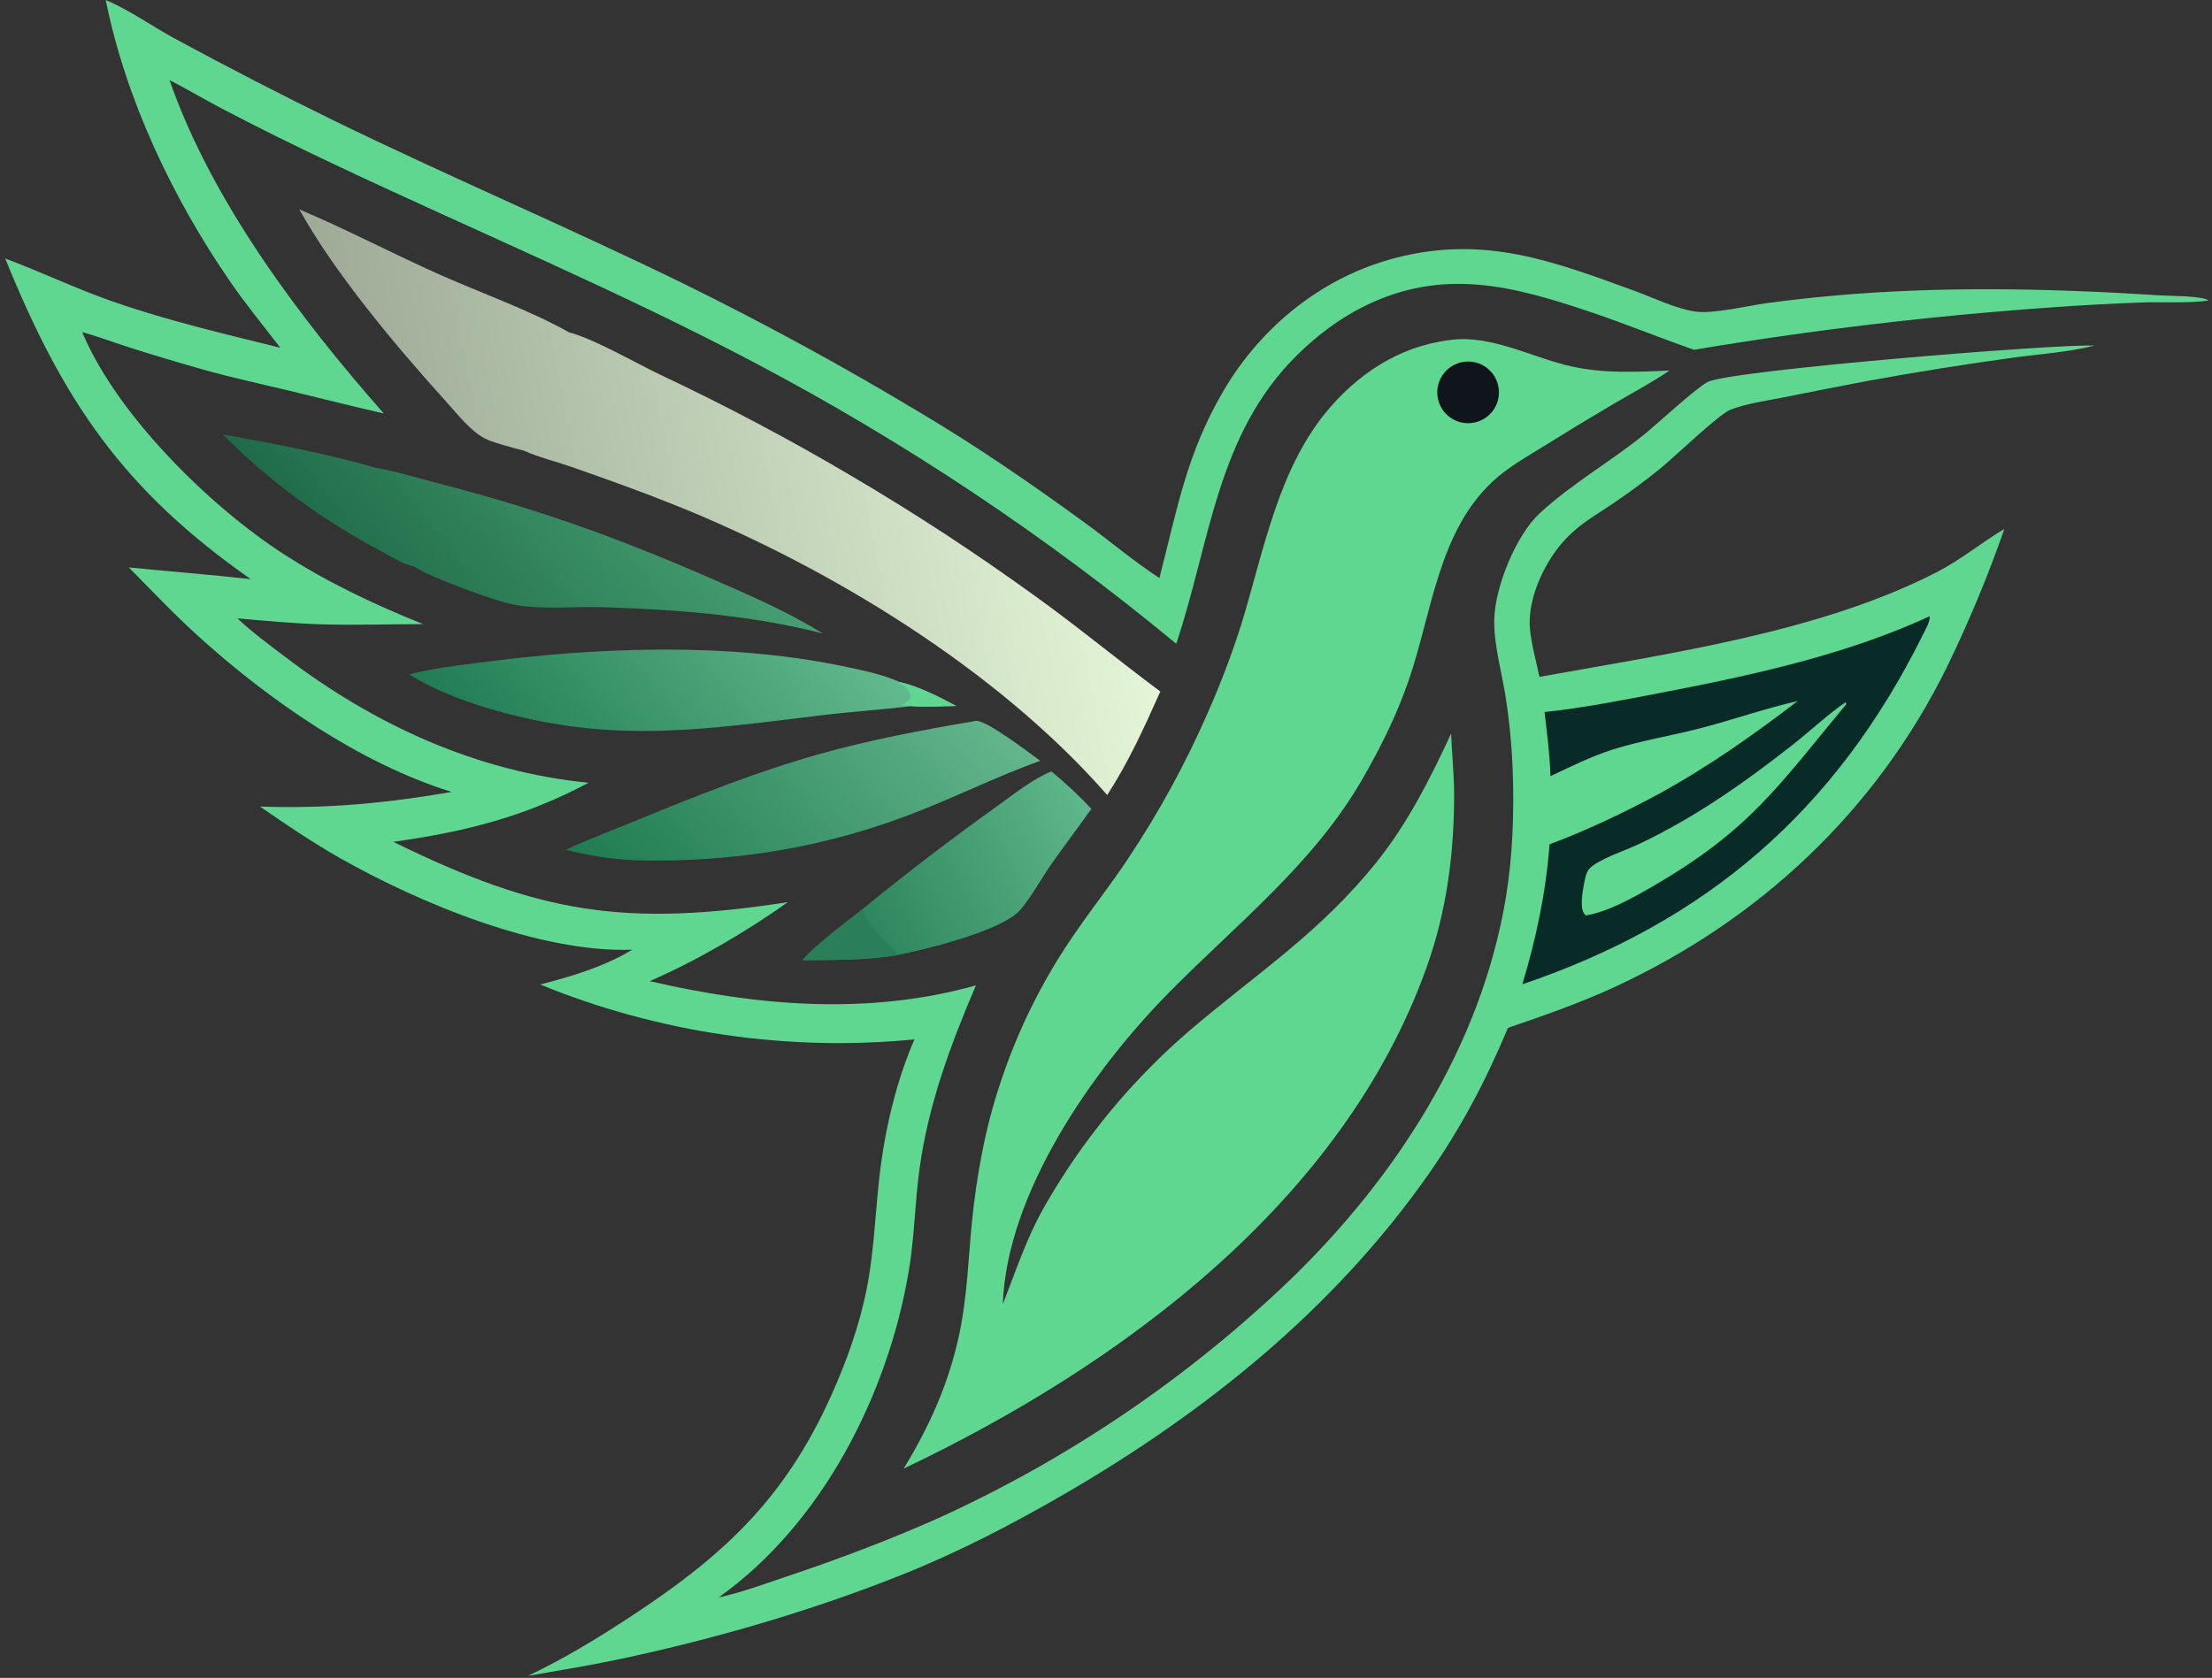 <svg width="257" height="195" viewBox="0 0 257 195" fill="none" xmlns="http://www.w3.org/2000/svg">
<rect x="0" y="0" width="257" height="195" fill="#333333" stroke="none"/>
<path d="M12.281 0C15.048 1.161 17.681 3.062 20.346 4.504C26.413 7.792 32.545 10.953 38.742 13.986C52.183 20.547 65.967 26.383 79.408 32.959C88.826 37.588 98.03 42.608 107.022 48.021C113.513 51.886 119.816 56.218 125.925 60.667C128.886 62.818 131.629 65.171 134.706 67.173C136.802 59.101 137.831 52.789 142.155 45.411C146.581 37.876 153.718 32.133 162.227 29.952C172.497 27.318 180.382 30.326 189.904 33.801C192.109 34.603 194.657 35.866 196.963 36.209C199.004 36.512 202.971 35.546 205.199 35.242C207.713 34.9 210.235 34.614 212.765 34.385C225.551 33.224 238.26 33.513 251.046 34.331C252.254 34.409 255.698 34.362 256.602 34.9C255.332 35.242 250.851 35.087 249.176 35.141C245.446 35.271 241.719 35.474 237.995 35.749C224.193 36.731 210.469 38.364 196.823 40.65C192.872 39.279 188.992 37.681 185.026 36.341C175.847 33.232 167.674 31.011 158.401 35.64C155.565 37.058 152.931 39.068 150.68 41.289C141.353 50.507 140.613 63.02 136.662 74.817C132.886 71.69 129.031 68.664 125.099 65.74C121.162 62.81 117.154 59.984 113.076 57.262C108.999 54.545 104.853 51.932 100.641 49.423C96.428 46.914 92.153 44.515 87.815 42.224C71.943 33.832 55.316 26.882 39.085 19.215C34.589 17.095 30.07 14.875 25.668 12.56C23.665 11.501 21.71 10.348 19.692 9.303C24.577 23.344 34.831 36.995 44.594 48.052C40.963 47.234 37.355 46.299 33.732 45.434C30.312 44.616 26.852 43.868 23.463 42.91C20.58 42.091 17.673 41.227 14.814 40.307C13.061 39.746 11.331 39.084 9.554 38.593L9.648 38.819C13.7 48.325 24.374 58.836 32.93 64.376C38.088 67.711 43.472 70.243 49.16 72.534C45.233 72.534 41.275 72.674 37.348 72.557C34.091 72.456 30.834 72.152 27.585 71.864C29.283 73.469 31.231 74.895 33.086 76.305C43.472 84.222 55.316 89.676 68.382 90.969C60.949 94.935 53.975 96.681 45.693 97.834C62.757 106.218 72.691 107.745 91.532 104.847C86.834 108.205 80.803 111.735 75.481 114.025C87.979 116.916 100.898 118.03 113.388 114.516C110.427 121.451 107.871 128.308 106.835 135.827C106.29 139.808 106.251 143.821 105.573 147.795C103.142 162.109 95.506 177.116 83.483 185.656C86.117 185.079 88.704 184.121 91.259 183.263C97.353 181.222 103.274 178.994 109.149 176.375C111.025 175.518 112.882 174.622 114.72 173.687C116.559 172.752 118.377 171.781 120.175 170.773C121.977 169.76 123.754 168.711 125.504 167.625C127.26 166.54 128.992 165.418 130.701 164.259C132.405 163.101 134.086 161.909 135.743 160.683C137.4 159.452 139.031 158.187 140.636 156.888C142.241 155.595 143.815 154.265 145.358 152.899C146.906 151.538 148.425 150.143 149.916 148.715C162.251 136.77 172.068 121.568 174.943 104.402C175.754 99.548 175.933 94.476 175.754 89.559C175.637 86.52 175.341 83.411 174.834 80.412C174.367 77.669 173.549 74.762 173.611 71.973C173.697 68.217 176.128 62.218 178.878 59.662C182.587 56.226 187.161 53.631 191.104 50.436C192.561 49.244 197.166 44.99 198.443 44.374C201.217 43.034 238.626 39.972 243.371 40.159C240.278 40.946 236.826 41.156 233.647 41.6C228.109 42.364 222.59 43.247 217.089 44.25C213.744 44.883 210.401 45.538 207.061 46.213C205.113 46.603 202.885 46.891 201.038 47.624C199.643 48.177 194.361 53.296 192.779 54.55C191.039 55.948 189.244 57.272 187.395 58.524C185.945 59.506 184.371 60.425 183.047 61.555C182.543 61.986 182.07 62.449 181.629 62.942C181.187 63.441 180.782 63.966 180.413 64.516C178.8 66.908 177.476 70.235 177.764 73.173C177.943 74.988 178.496 76.866 178.855 78.666C193.823 75.955 211.503 73.485 225.107 66.449C227.873 65.015 230.218 63.051 232.875 61.477C230.959 66.973 228.725 72.339 226.175 77.575C217.954 94.265 204.373 106.966 187.535 114.734C183.538 116.581 179.369 118.03 175.2 119.456C172.614 125.627 169.762 131.058 165.913 136.544C154.996 152.088 140.169 164.033 123.852 173.524C117.642 177.131 111.331 180.412 104.646 183.069C94.251 187.214 82.977 190.486 72.045 192.808C68.499 193.564 64.907 194.141 61.331 194.764C65.383 192.855 69.411 190.409 73.151 187.954C84.519 180.513 91.696 173.687 97.165 160.839C98.973 156.615 100.376 152.275 101.054 147.725C101.583 144.18 101.755 140.595 102.144 137.035C102.752 131.549 104.046 125.869 106.243 120.796C105.324 120.885 104.404 120.96 103.485 121.022C102.56 121.085 101.635 121.132 100.711 121.163C99.786 121.199 98.862 121.22 97.937 121.225C97.012 121.23 96.088 121.22 95.163 121.194C94.238 121.173 93.314 121.137 92.389 121.085C91.47 121.033 90.548 120.968 89.623 120.89C88.704 120.812 87.784 120.721 86.865 120.617C85.945 120.508 85.028 120.386 84.114 120.251C83.2 120.116 82.286 119.968 81.371 119.807C80.462 119.646 79.556 119.472 78.652 119.285C77.748 119.093 76.847 118.887 75.948 118.669C75.044 118.456 74.148 118.228 73.26 117.984C72.367 117.739 71.478 117.482 70.595 117.212C69.707 116.942 68.827 116.656 67.954 116.355C67.076 116.059 66.206 115.75 65.344 115.428C64.476 115.101 63.614 114.763 62.757 114.415C66.536 113.433 70.081 112.389 73.471 110.371C62.694 110.768 48.7 104.948 39.467 99.704C36.265 97.881 33.234 95.832 30.21 93.736C38.057 93.993 44.703 93.369 52.472 92.037C41.828 88.725 31.278 81.393 23.081 73.975C20.253 71.42 17.65 68.646 14.962 65.942C19.684 66.417 24.421 66.776 29.135 67.306C14.331 56.95 7.326 46.618 0.602 30.037C4.848 31.627 8.931 33.598 13.232 35.087C19.559 37.292 26.081 38.795 32.571 40.416C30.577 37.814 28.488 35.289 26.642 32.585C20.011 22.916 14.611 11.532 12.281 0Z" fill="#60D790"/>
<path d="M224.195 71.615C224.296 72.2 223.641 73.298 223.377 73.836C213.286 94.172 198.31 107.138 176.867 114.392C178.48 109.063 179.618 103.694 180.031 98.123C184.277 96.541 188.641 94.461 192.63 92.318C198.513 89.092 203.546 85.531 208.86 81.472C205.19 82.313 201.606 83.552 197.975 84.526C194.484 85.461 190.877 86.007 187.433 87.09C184.908 87.885 182.532 89.085 180.14 90.199C180.062 87.713 179.75 85.22 179.446 82.75C183.888 82.282 188.306 81.409 192.685 80.568C203.25 78.542 214.385 76.158 224.195 71.615Z" fill="#092B28"/>
<path d="M214.436 81.603L214.514 81.822C206.497 91.507 203.24 96.509 191.965 103.039C189.713 104.34 186.814 105.984 184.228 106.389C184.165 106.311 184.111 106.241 184.056 106.171C183.519 105.446 183.885 103.584 184.041 102.719C184.142 102.166 184.282 101.364 184.679 100.943C185.7 99.868 188.84 98.839 190.313 98.145C196.881 95.052 202.679 90.962 208.367 86.489C210.408 84.884 212.294 83.068 214.436 81.603Z" fill="#60D790"/>
<path d="M169.485 39.419C173.989 39.248 178.282 41.632 182.614 42.59C186.385 43.424 190.141 43.229 193.967 43.066C191.855 44.499 189.588 45.699 187.391 46.985C184.695 48.574 182.019 50.198 179.365 51.855C177.339 53.109 175.173 54.325 173.428 55.953C167.085 61.859 166.353 71.295 163.657 79.103C162.27 83.115 160.376 86.941 158.249 90.611C152.569 100.437 143.632 107.418 135.785 115.381C126.965 124.334 116.968 138.616 116.508 151.582C118.012 147.748 119.204 144.047 121.238 140.416C121.794 139.435 122.371 138.466 122.968 137.51C123.565 136.554 124.183 135.611 124.822 134.682C125.461 133.752 126.121 132.838 126.801 131.939C127.477 131.04 128.173 130.155 128.89 129.282C129.607 128.414 130.342 127.56 131.095 126.718C131.853 125.882 132.627 125.061 133.417 124.256C134.206 123.451 135.011 122.664 135.832 121.895C136.658 121.126 137.5 120.376 138.357 119.643C146.149 113.02 153.442 108.33 160.002 100.109C163.618 95.575 166.158 90.494 168.597 85.258C168.682 87.572 168.932 89.863 168.947 92.185C168.963 99.112 168.098 105.821 165.768 112.366C156.083 139.583 130.222 158.696 104.992 170.672C108.062 165.662 110.314 160.566 111.506 154.8C112.363 150.663 112.496 146.439 112.901 142.247C113.431 136.77 114.49 130.942 116.267 125.737C116.781 124.173 117.355 122.63 117.989 121.108C118.617 119.586 119.303 118.088 120.046 116.612C120.784 115.142 121.576 113.701 122.422 112.288C123.269 110.875 124.168 109.493 125.118 108.143C127.074 105.299 129.225 102.587 131.126 99.696C132.897 97.032 134.549 94.297 136.082 91.492C137.614 88.681 139.022 85.811 140.305 82.882C141.785 79.542 143.081 76.131 144.193 72.651C146.842 64.057 148.478 54.309 154.556 47.32C158.444 42.847 163.509 39.832 169.485 39.419Z" fill="#60D790"/>
<path d="M169.867 42.084C169.924 42.073 169.982 42.063 170.039 42.053C170.096 42.047 170.156 42.04 170.218 42.029C170.275 42.024 170.332 42.022 170.389 42.022C170.447 42.016 170.504 42.014 170.561 42.014C170.623 42.014 170.683 42.016 170.74 42.022C170.797 42.022 170.854 42.024 170.911 42.029C170.969 42.035 171.028 42.042 171.091 42.053C171.148 42.063 171.205 42.073 171.262 42.084C171.319 42.094 171.376 42.107 171.434 42.123C171.485 42.133 171.54 42.149 171.597 42.169C171.654 42.185 171.711 42.201 171.769 42.216C171.82 42.237 171.875 42.258 171.932 42.279C171.984 42.305 172.036 42.328 172.088 42.349C172.14 42.375 172.192 42.401 172.244 42.427C172.296 42.458 172.348 42.486 172.4 42.512C172.446 42.544 172.496 42.575 172.548 42.606C172.594 42.642 172.641 42.676 172.688 42.707C172.735 42.743 172.781 42.78 172.828 42.816C172.875 42.853 172.919 42.892 172.961 42.933C173.002 42.969 173.044 43.008 173.085 43.05C173.127 43.092 173.168 43.133 173.21 43.175C173.252 43.216 173.291 43.26 173.327 43.307C173.363 43.354 173.4 43.401 173.436 43.447C173.472 43.494 173.506 43.541 173.537 43.588C173.568 43.634 173.6 43.684 173.631 43.736C173.662 43.782 173.691 43.832 173.717 43.884C173.748 43.936 173.774 43.988 173.794 44.039C173.82 44.092 173.846 44.146 173.872 44.203C173.893 44.255 173.914 44.307 173.935 44.359C173.955 44.416 173.974 44.473 173.989 44.53C174.01 44.582 174.026 44.637 174.036 44.694C174.052 44.751 174.065 44.808 174.075 44.865C174.091 44.923 174.101 44.98 174.106 45.037C174.116 45.094 174.124 45.151 174.129 45.208C174.14 45.271 174.145 45.33 174.145 45.388C174.15 45.445 174.153 45.502 174.153 45.559C174.153 45.621 174.153 45.681 174.153 45.738C174.148 45.795 174.142 45.852 174.137 45.91C174.132 45.967 174.127 46.024 174.122 46.081C174.111 46.143 174.101 46.203 174.091 46.26C174.08 46.317 174.07 46.374 174.059 46.432C174.044 46.489 174.028 46.543 174.013 46.595C173.997 46.652 173.979 46.709 173.958 46.767C173.937 46.819 173.916 46.873 173.896 46.93C173.875 46.982 173.852 47.034 173.826 47.086C173.805 47.143 173.781 47.198 173.755 47.25C173.724 47.302 173.696 47.351 173.67 47.398C173.639 47.45 173.607 47.499 173.576 47.546C173.545 47.598 173.511 47.647 173.475 47.694C173.444 47.741 173.41 47.787 173.374 47.834C173.337 47.881 173.298 47.925 173.257 47.967C173.22 48.008 173.181 48.05 173.14 48.091C173.098 48.133 173.057 48.174 173.015 48.216C172.974 48.258 172.93 48.297 172.883 48.333C172.841 48.369 172.797 48.406 172.75 48.442C172.704 48.478 172.657 48.512 172.61 48.543C172.558 48.58 172.509 48.613 172.462 48.645C172.41 48.676 172.358 48.704 172.306 48.73C172.259 48.756 172.208 48.782 172.15 48.808C172.098 48.834 172.046 48.86 171.995 48.886C171.943 48.907 171.888 48.928 171.831 48.948C171.779 48.969 171.724 48.99 171.667 49.011C171.61 49.026 171.556 49.042 171.504 49.057C171.446 49.073 171.389 49.086 171.332 49.096C171.275 49.112 171.215 49.122 171.153 49.128C171.096 49.138 171.039 49.148 170.982 49.159C170.924 49.164 170.865 49.169 170.802 49.174C170.745 49.174 170.688 49.177 170.631 49.182C170.569 49.182 170.509 49.179 170.452 49.174C170.395 49.174 170.335 49.172 170.273 49.167C170.215 49.161 170.158 49.156 170.101 49.151C170.044 49.141 169.984 49.13 169.922 49.12C169.865 49.109 169.808 49.099 169.75 49.089C169.693 49.073 169.636 49.057 169.579 49.042C169.522 49.026 169.467 49.008 169.415 48.987C169.358 48.967 169.301 48.946 169.244 48.925C169.192 48.904 169.14 48.881 169.088 48.855C169.031 48.834 168.976 48.808 168.925 48.777C168.873 48.751 168.821 48.722 168.769 48.691C168.717 48.665 168.667 48.637 168.621 48.606C168.569 48.569 168.519 48.535 168.473 48.504C168.426 48.468 168.379 48.431 168.332 48.395C168.286 48.359 168.241 48.32 168.2 48.278C168.153 48.242 168.109 48.203 168.067 48.161C168.026 48.12 167.984 48.078 167.943 48.037C167.906 47.99 167.867 47.946 167.826 47.904C167.79 47.858 167.753 47.811 167.717 47.764C167.68 47.717 167.647 47.67 167.616 47.624C167.584 47.572 167.553 47.523 167.522 47.476C167.491 47.424 167.46 47.372 167.429 47.32C167.403 47.268 167.377 47.216 167.351 47.164C167.325 47.112 167.299 47.058 167.273 47C167.252 46.949 167.231 46.894 167.21 46.837C167.19 46.78 167.171 46.725 167.156 46.673C167.135 46.616 167.117 46.559 167.101 46.502C167.091 46.445 167.078 46.388 167.062 46.33C167.052 46.273 167.042 46.214 167.031 46.151C167.021 46.094 167.013 46.037 167.008 45.98C167.003 45.923 166.997 45.863 166.992 45.8C166.992 45.743 166.992 45.686 166.992 45.629C166.992 45.567 166.992 45.507 166.992 45.45C166.992 45.393 166.995 45.333 167 45.271C167.01 45.214 167.018 45.156 167.023 45.099C167.034 45.042 167.044 44.982 167.055 44.92C167.065 44.863 167.078 44.806 167.093 44.749C167.104 44.691 167.119 44.634 167.14 44.577C167.156 44.52 167.174 44.465 167.195 44.414C167.21 44.356 167.231 44.302 167.257 44.25C167.278 44.193 167.301 44.138 167.327 44.086C167.348 44.034 167.374 43.98 167.405 43.923C167.431 43.871 167.46 43.821 167.491 43.775C167.522 43.723 167.553 43.671 167.584 43.619C167.616 43.572 167.649 43.525 167.686 43.478C167.717 43.432 167.753 43.385 167.795 43.338C167.831 43.291 167.867 43.247 167.904 43.206C167.945 43.159 167.987 43.115 168.028 43.073C168.07 43.032 168.112 42.99 168.153 42.949C168.2 42.912 168.244 42.876 168.286 42.84C168.332 42.798 168.379 42.762 168.426 42.73C168.473 42.694 168.522 42.658 168.574 42.621C168.621 42.59 168.67 42.559 168.722 42.528C168.774 42.497 168.826 42.468 168.878 42.442C168.93 42.416 168.982 42.39 169.034 42.364C169.086 42.338 169.14 42.315 169.197 42.294C169.249 42.268 169.304 42.245 169.361 42.224C169.413 42.209 169.467 42.19 169.525 42.169C169.582 42.154 169.639 42.138 169.696 42.123C169.753 42.107 169.81 42.094 169.867 42.084Z" fill="#0F151A"/>
<path d="M34.773 24.334C40.267 26.648 45.612 29.477 51.066 31.908C55.765 33.996 61.795 36.162 66.112 38.624C69.073 39.403 73.74 42.13 76.693 43.541C80.511 45.338 84.285 47.226 88.015 49.205C91.75 51.179 95.433 53.242 99.064 55.392C102.7 57.538 106.287 59.766 109.824 62.078C113.356 64.394 116.832 66.789 120.25 69.262C125.213 72.822 129.904 76.718 134.813 80.365C132.958 84.51 131.127 88.57 128.641 92.395C115.863 77.794 96.344 65.903 78.431 58.704C74.473 57.114 70.437 55.673 66.416 54.27C64.593 53.631 62.59 53.148 60.829 52.361C60.058 52.182 59.279 51.948 58.507 51.73C57.51 51.442 56.466 51.138 55.617 50.522C54.167 49.47 52.905 47.858 51.705 46.533C46.017 40.245 38.833 31.674 34.773 24.334Z" fill="url(#paint0_linear_40_23712)"/>
<path d="M25.875 50.482C31.407 51.488 38.186 52.734 43.508 54.339C45.884 54.721 48.237 55.477 50.567 56.077C62.177 59.053 71.488 62.38 82.444 67.149C86.932 69.105 91.443 71.037 95.612 73.632C87.368 71.489 78.563 70.835 70.07 70.57C66.766 70.461 63.159 70.866 59.91 70.313C57.572 69.915 49.874 67.048 47.98 65.778C46.921 65.645 45.261 64.586 44.279 64.064C37.422 60.409 31.353 56.007 25.875 50.482Z" fill="url(#paint1_linear_40_23712)"/>
<path d="M47.555 78.386C50.126 77.669 53.017 77.365 55.666 77.014C69.169 75.222 84.402 74.622 97.812 77.396C100.033 77.856 102.471 78.339 104.544 79.266C106.733 79.765 109.118 80.981 111.097 82.048C109.383 82.064 107.567 82.196 105.861 82.064C102.323 82.492 98.755 82.718 95.209 83.154C81.995 84.76 71.67 86.373 58.494 82.819C54.669 81.791 50.936 80.466 47.555 78.386Z" fill="url(#paint2_linear_40_23712)"/>
<path d="M104.546 79.266C106.736 79.764 109.12 80.98 111.099 82.047C109.385 82.063 107.57 82.195 105.863 82.063L104.772 81.954C105.1 81.767 105.372 81.556 105.668 81.323C105.754 81.089 105.855 80.972 105.77 80.715C105.567 80.092 105.061 79.694 104.484 79.429C104.437 79.409 104.391 79.39 104.344 79.375L104.546 79.266Z" fill="#60D790"/>
<path d="M113.179 83.817C113.225 83.801 113.272 83.785 113.327 83.778C114.488 83.567 119.576 87.502 120.861 88.414C116.116 90.128 111.558 92.364 106.867 94.227C96.084 98.512 85.113 100.312 73.526 99.969C72.212 99.896 70.903 99.759 69.599 99.556C68.295 99.348 67.004 99.081 65.727 98.754C68.469 97.491 71.337 96.424 74.126 95.271C81.03 92.427 88.058 89.645 95.257 87.619C101.133 85.967 107.163 84.837 113.179 83.817Z" fill="url(#paint3_linear_40_23712)"/>
<path d="M100.185 105.672C105.301 101.491 110.548 97.478 115.924 93.634C117.825 92.278 119.991 90.509 122.165 89.652C123.778 90.993 125.383 92.473 126.801 94.008C125.228 96.213 123.591 98.371 122.033 100.592C121.043 102.01 119.282 105.197 118.075 106.194C115.496 108.353 107.665 110.332 104.314 110.986C100.629 111.61 96.951 111.563 93.227 111.586C95.19 109.405 97.902 107.535 100.185 105.672Z" fill="url(#paint4_linear_40_23712)"/>
<path d="M93.227 111.586C95.19 109.404 97.902 107.534 100.185 105.672C100.863 107.815 102.951 109.272 104.314 110.986C100.629 111.609 96.951 111.562 93.227 111.586Z" fill="#2B7F58"/>
<defs>
<linearGradient id="paint0_linear_40_23712" x1="37.501" y1="105.93" x2="146.275" y2="85.028" gradientUnits="userSpaceOnUse">
<stop stop-color="#929F8D"/>
<stop offset="1" stop-color="#EDFFDF"/>
</linearGradient>
<linearGradient id="paint1_linear_40_23712" x1="41.152" y1="92.424" x2="94.454" y2="49.675" gradientUnits="userSpaceOnUse">
<stop stop-color="#115839"/>
<stop offset="1" stop-color="#54B281"/>
</linearGradient>
<linearGradient id="paint2_linear_40_23712" x1="61.451" y1="100.529" x2="100.102" y2="68.113" gradientUnits="userSpaceOnUse">
<stop stop-color="#1C764E"/>
<stop offset="1" stop-color="#67C092"/>
</linearGradient>
<linearGradient id="paint3_linear_40_23712" x1="79.526" y1="114.257" x2="117.54" y2="80.743" gradientUnits="userSpaceOnUse">
<stop stop-color="#1F7B51"/>
<stop offset="1" stop-color="#68B990"/>
</linearGradient>
<linearGradient id="paint4_linear_40_23712" x1="106.313" y1="117.035" x2="133.235" y2="103.529" gradientUnits="userSpaceOnUse">
<stop stop-color="#2E875E"/>
<stop offset="1" stop-color="#62BB8D"/>
</linearGradient>
</defs>
</svg>
